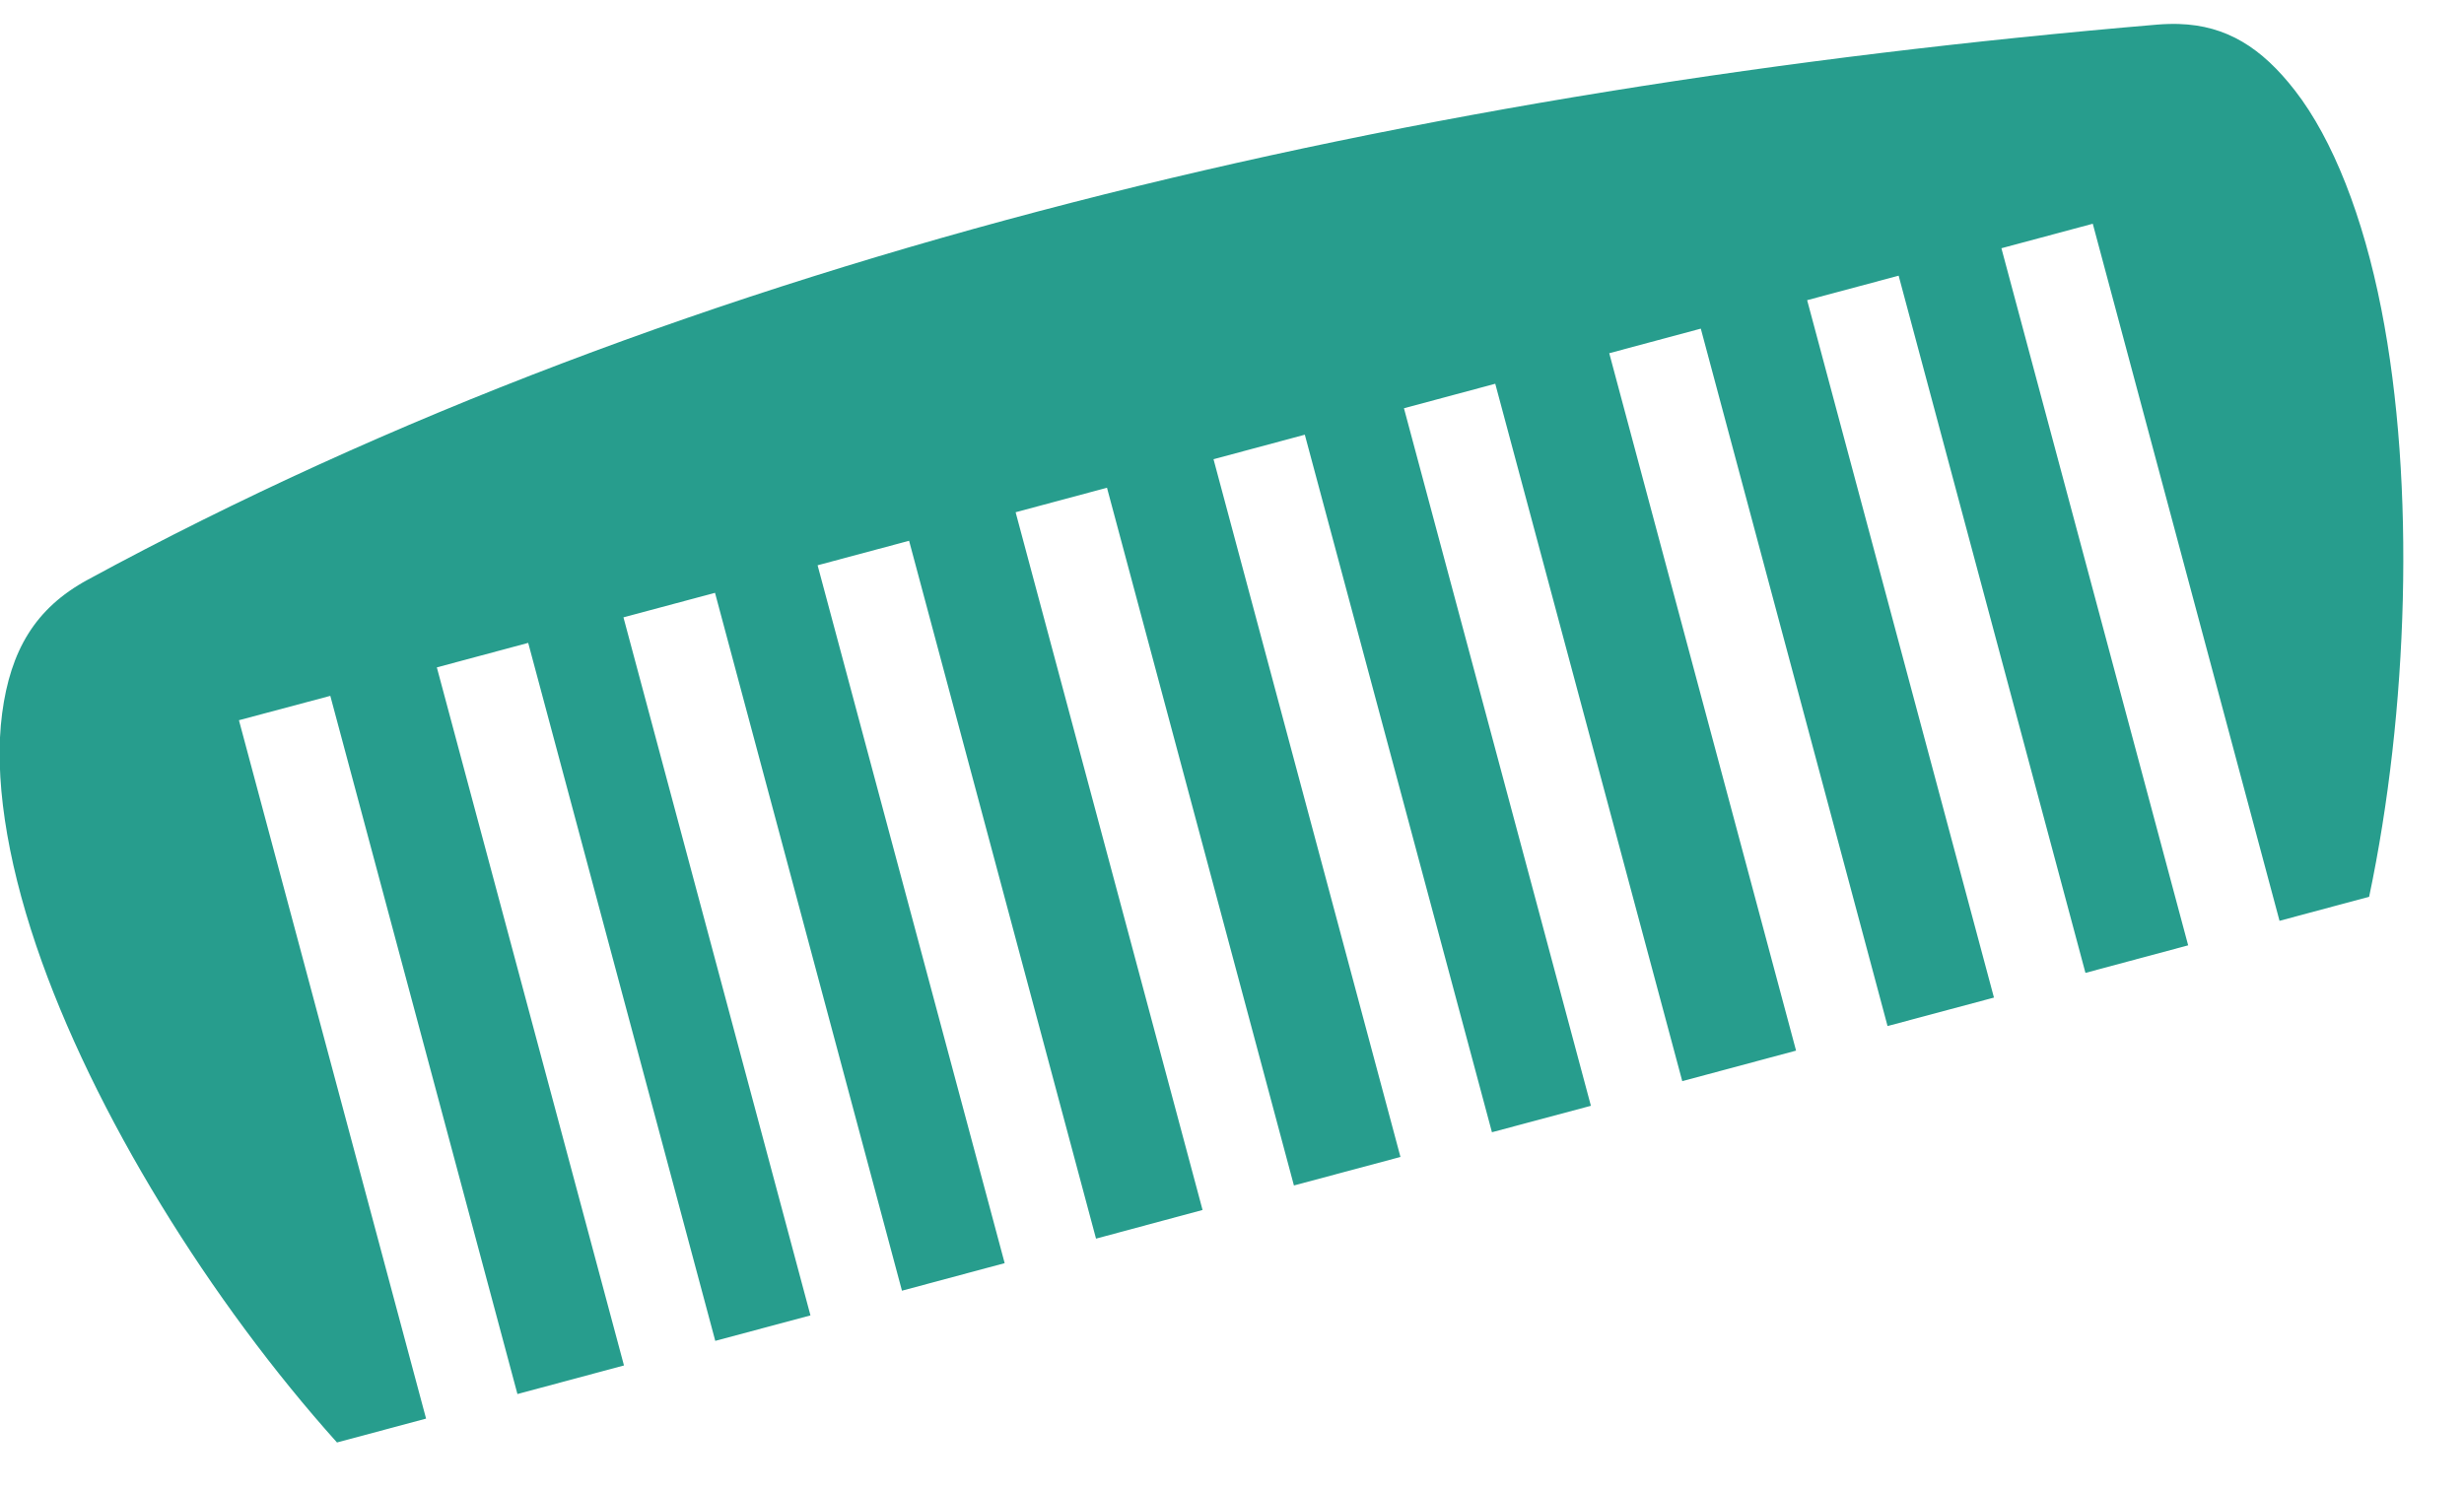 <svg width="38" height="23" viewBox="0 0 38 23" fill="none" xmlns="http://www.w3.org/2000/svg">
<path d="M33.441 0.37C33.386 0.371 33.331 0.375 33.275 0.379C21.87 1.346 10.664 3.882 1.349 8.944C0.54 9.384 0.161 10.036 0.033 11.002C-0.095 11.968 0.098 13.226 0.558 14.584C1.434 17.171 3.26 20.091 5.197 22.249L6.571 21.881L3.685 11.109L5.094 10.733L7.98 21.502L9.623 21.061L6.737 10.294L8.146 9.916L11.031 20.682L12.499 20.289L9.615 9.522L11.027 9.144L13.91 19.908L15.494 19.483L12.609 8.719L14.02 8.341L16.903 19.105L18.546 18.663L15.663 7.901L17.072 7.523L19.955 18.285L21.598 17.845L18.715 7.083L20.123 6.705L23.009 17.464L24.535 17.056L21.652 6.297L23.06 5.919L25.944 16.676L27.699 16.205L24.818 5.448L26.23 5.069L29.11 15.826L30.751 15.387L27.87 4.63L29.281 4.252L32.162 15.006L33.746 14.581L30.866 3.829L32.275 3.451L35.155 14.203L36.537 13.832C37.137 10.988 37.259 7.479 36.725 4.767C36.445 3.343 35.979 2.15 35.392 1.395C34.879 0.735 34.339 0.393 33.603 0.37C33.55 0.368 33.496 0.368 33.441 0.37H33.441Z" fill="#279D8D"/>
</svg>
